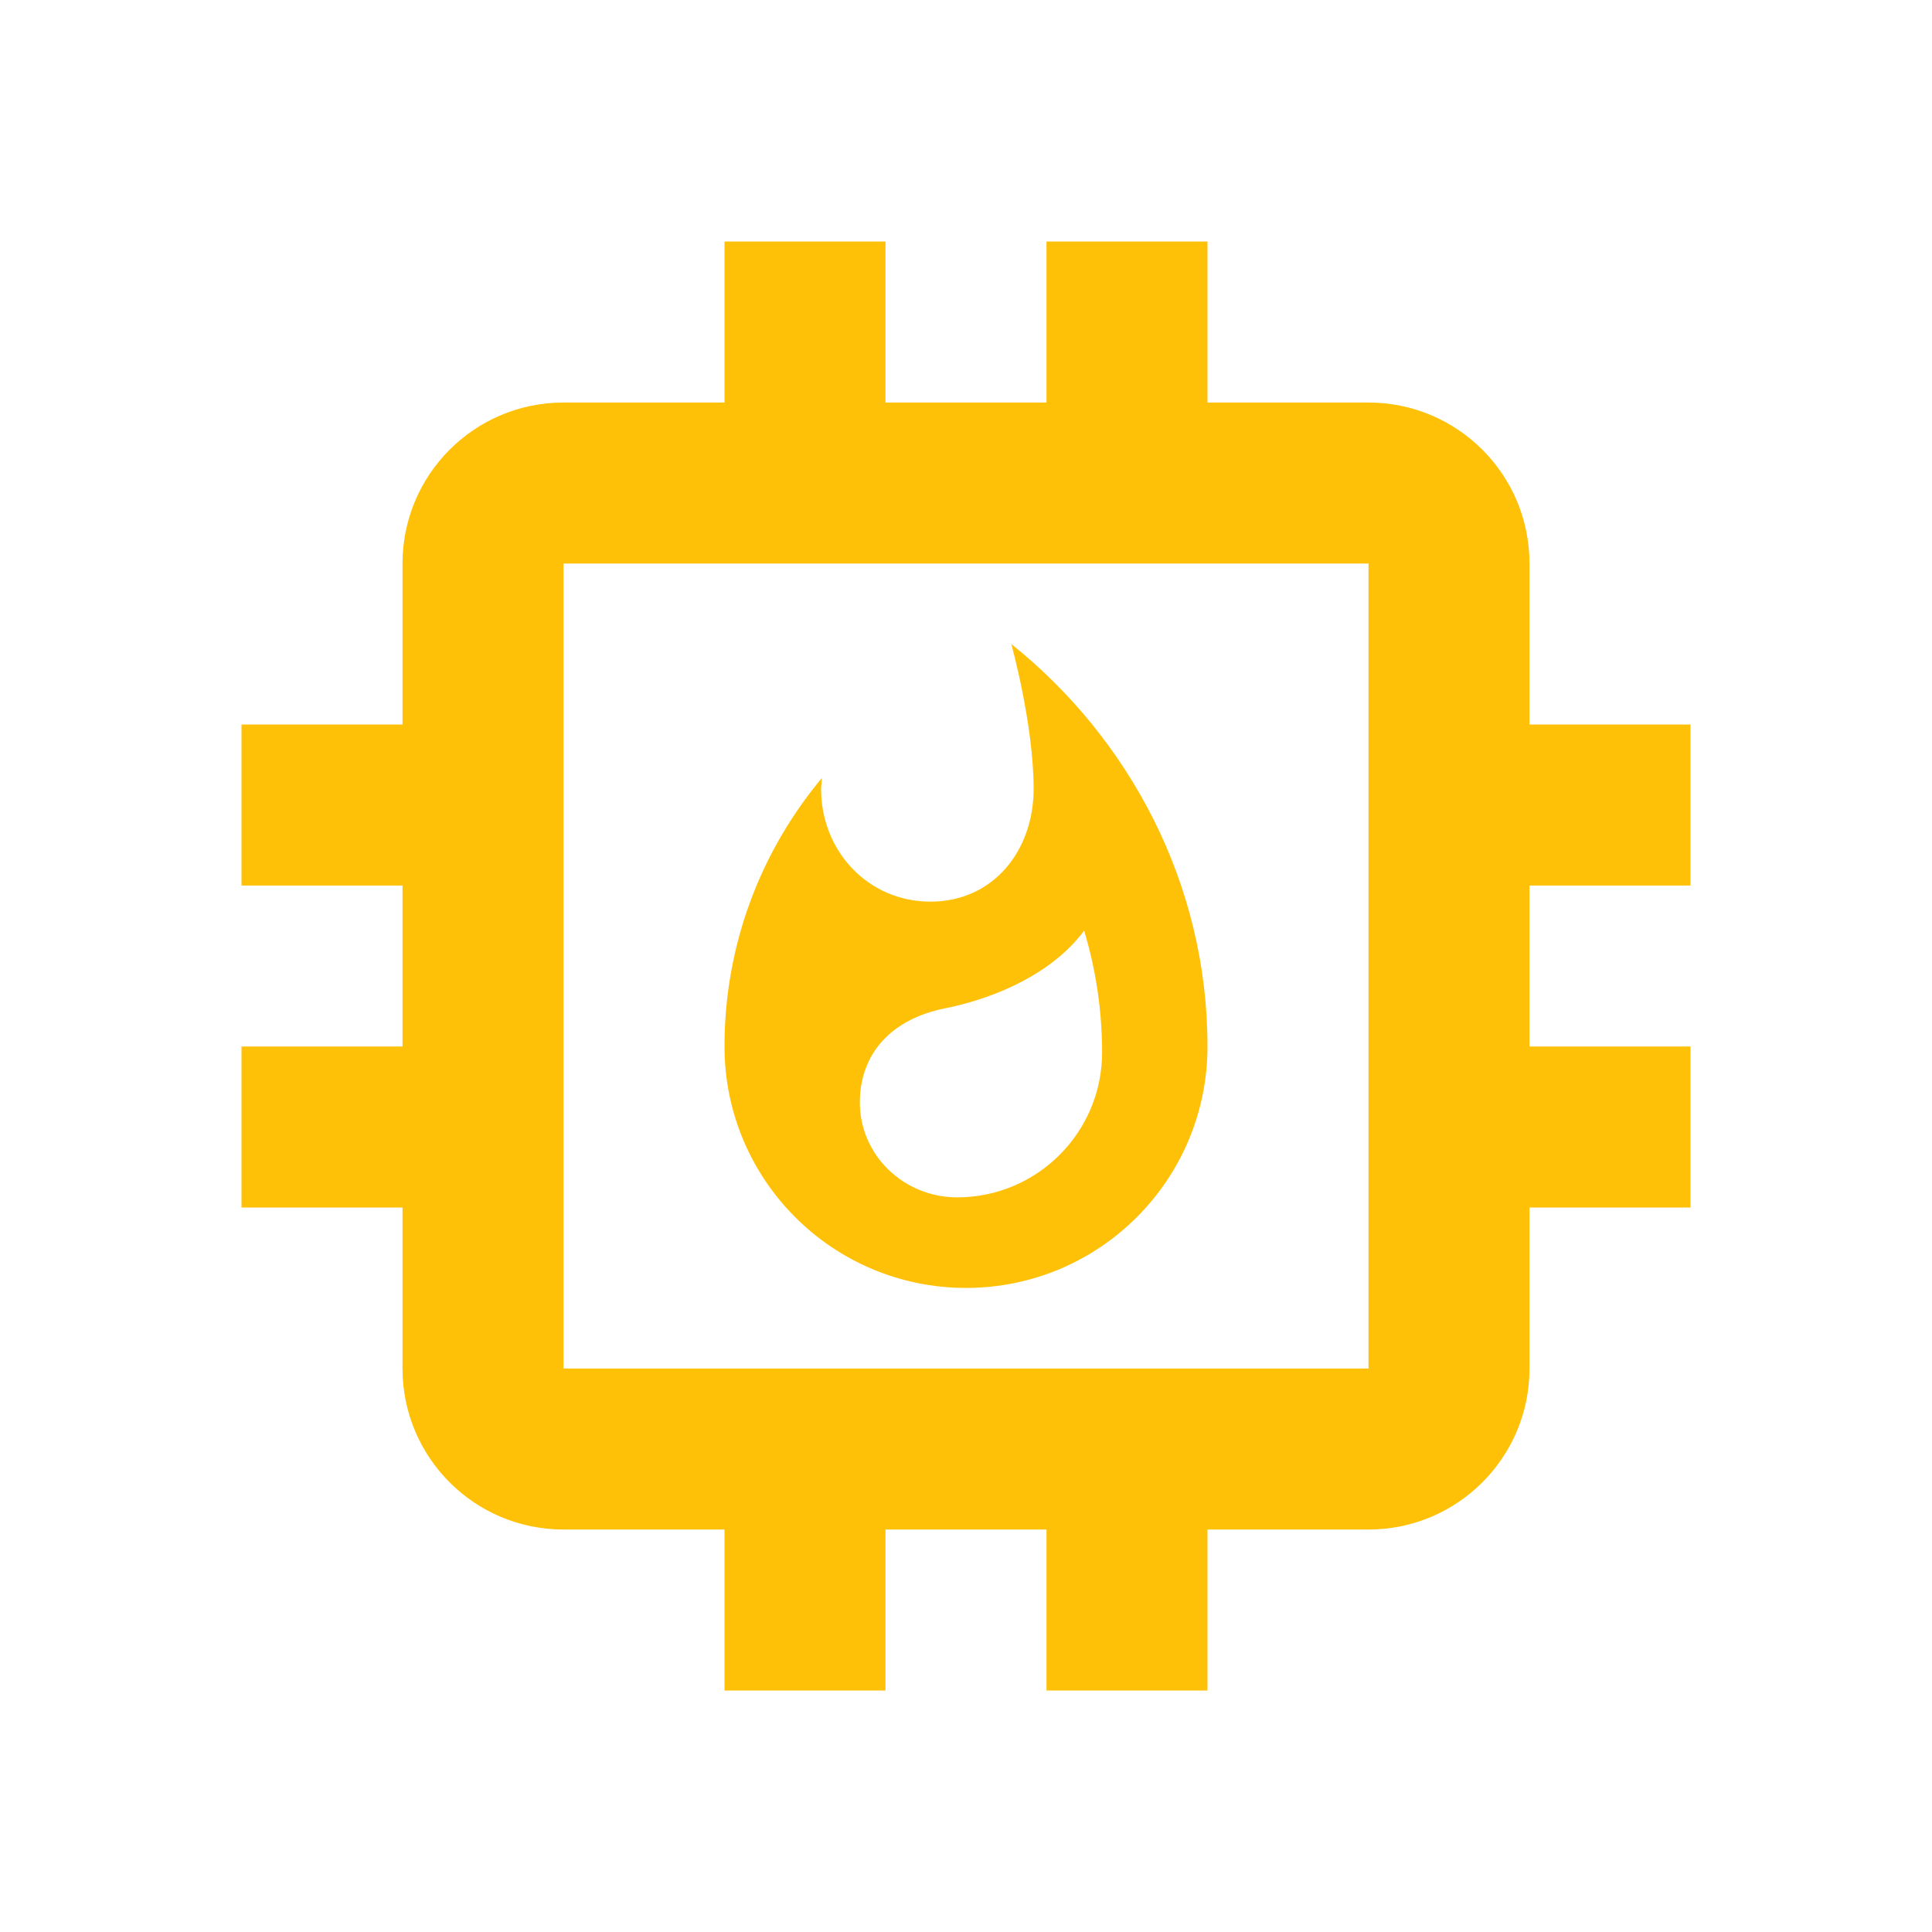 <svg fill="#FFC107" height="48" viewBox="0 0 48 48" width="48" xmlns="http://www.w3.org/2000/svg"><path d="m25.125 16s.555 1.988.555 3.6c0 1.545-1.012 2.801-2.561 2.801s-2.719-1.252-2.719-2.801l.019-.27c-1.508 1.804-2.419 4.129-2.419 6.668 0 3.315 2.685 6 6 6s6-2.685 6-6c0-4.046-1.946-7.654-4.875-9.998zm-1.343 13.748c-1.335 0-2.419-1.054-2.419-2.355 0-1.219.784-2.074 2.111-2.34s2.7-.904 3.461-1.931c.292.968.446 1.988.446 3.026 0 1.984-1.613 3.6-3.6 3.6zm-5.782-23.747v4h-4c-2.21 0-4 1.79-4 4v4h-4v4h4v4h-4v4h4v4c0 2.21 1.79 4 4 4h4v4h4v-4h4v4h4v-4h4c2.21 0 4-1.79 4-4v-4h4v-4h-4v-4h4v-4h-4v-4c0-2.21-1.79-4-4-4h-4v-4h-4v4h-4v-4zm-4 8h20v20h-20z" fill="#FFC107"/></svg>